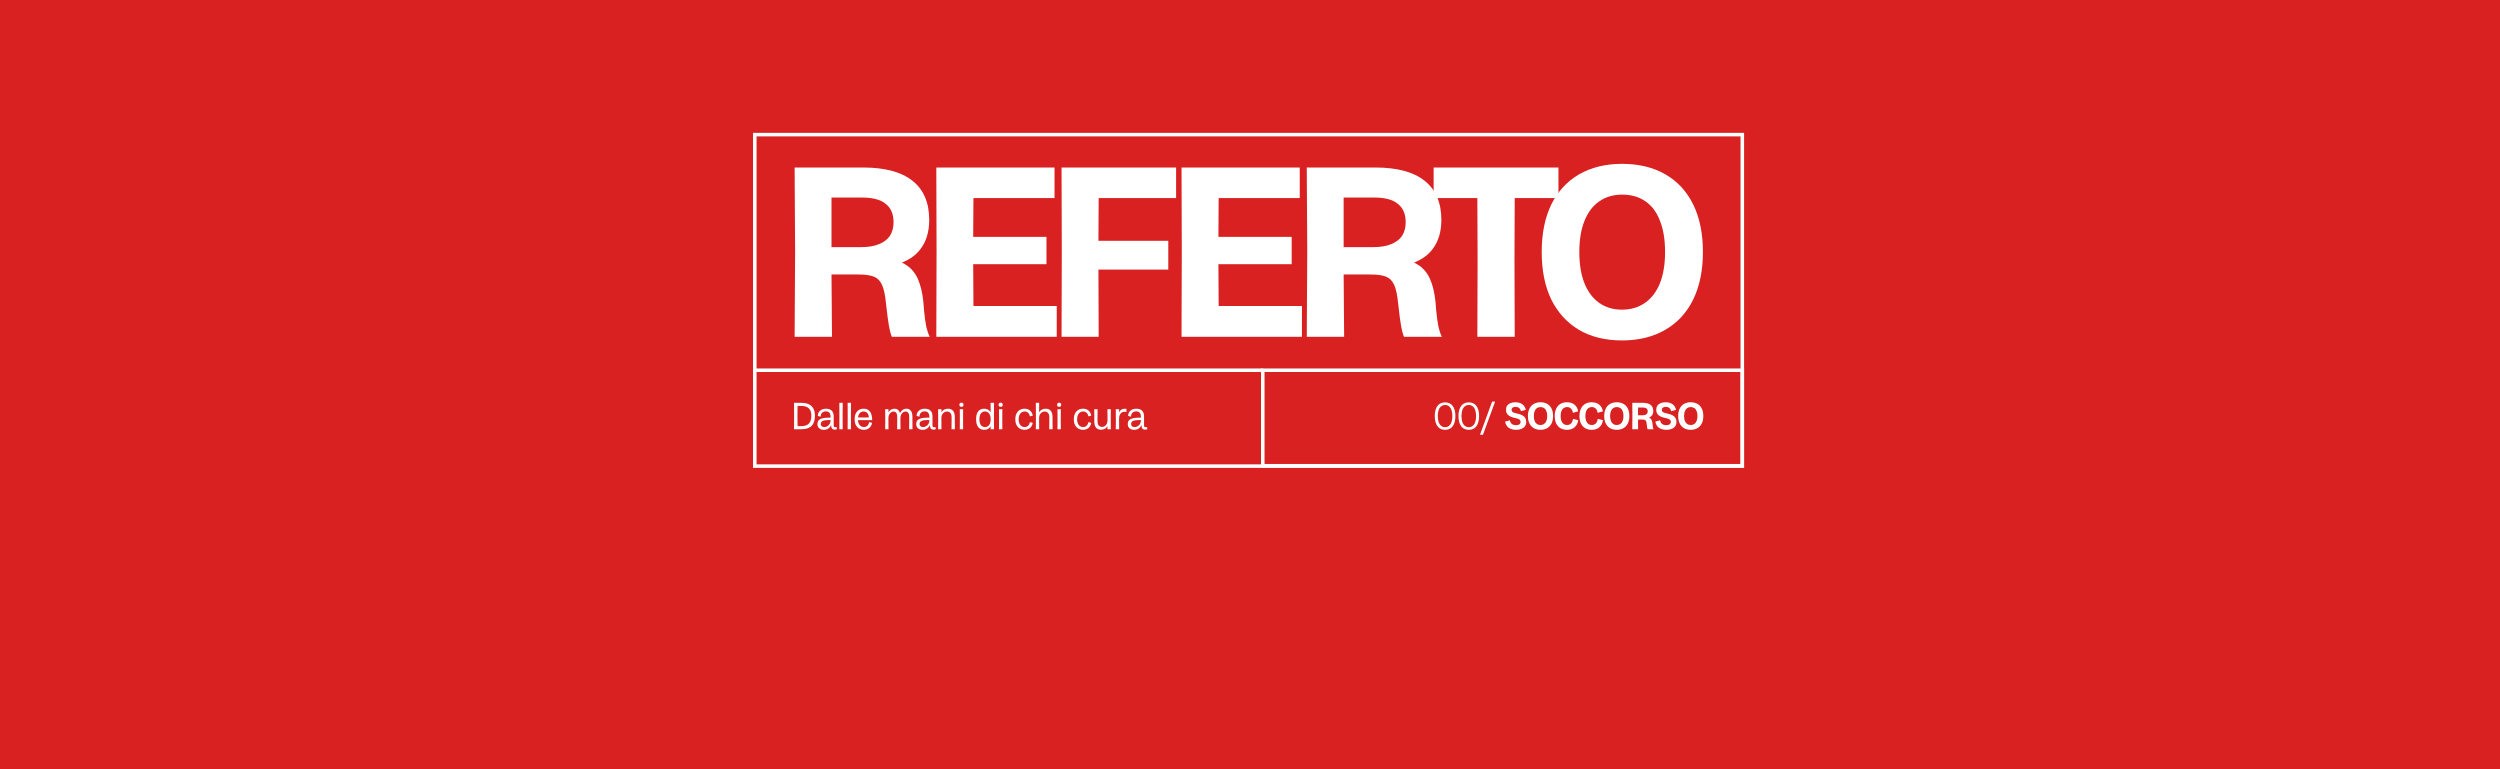 <svg width="650" height="200" viewBox="0 0 650 200" fill="none" xmlns="http://www.w3.org/2000/svg">
<rect width="650" height="200" fill="#D92121"/>
<rect width="256.756" height="86.619" transform="translate(196.244 35)" fill="#D92121"/>
<path d="M206.729 65.524L206.602 43.55H224.384C230.057 43.55 234.334 44.693 237.213 46.98C240.134 49.266 241.595 52.674 241.595 57.205C241.595 60.211 240.854 62.709 239.372 64.699C237.932 66.646 235.794 68.001 232.958 68.763L230.227 67.112C232.386 67.366 234.143 67.938 235.498 68.827C236.853 69.673 237.89 70.88 238.61 72.447C239.33 74.013 239.817 76.024 240.071 78.48L240.261 80.83C240.43 82.481 240.621 83.857 240.833 84.958C241.087 86.016 241.383 86.884 241.722 87.562H231.878C231.582 86.884 231.328 85.932 231.116 84.704C230.904 83.476 230.671 81.698 230.417 79.369C230.417 79.2 230.396 79.03 230.354 78.861C230.142 76.702 229.803 75.114 229.338 74.098C228.872 73.039 228.173 72.32 227.242 71.939C226.31 71.558 224.934 71.367 223.114 71.367H216.191L216.318 87.562H206.602L206.729 65.524ZM223.876 64.254C225.739 64.254 227.284 64 228.512 63.492C229.782 62.984 230.735 62.264 231.37 61.333C232.005 60.359 232.323 59.173 232.323 57.776C232.323 55.659 231.645 54.072 230.29 53.013C228.978 51.912 226.924 51.362 224.13 51.362H216.191V64.254H223.876Z" fill="white"/>
<path d="M243.505 65.524L243.441 43.55L274.18 43.55V51.489L253.095 51.489L253.031 61.587L272.084 61.587V68.7L253.031 68.7L253.095 79.56L274.751 79.56V87.562L243.441 87.562L243.505 65.524Z" fill="white"/>
<path d="M276.065 65.524L276.002 43.55H305.787V51.489H285.655L285.592 62.603H303.755V70.097H285.592L285.655 87.562H276.002L276.065 65.524Z" fill="white"/>
<path d="M307.262 65.524L307.198 43.55L337.936 43.55V51.489L316.851 51.489L316.788 61.587L335.84 61.587V68.7L316.788 68.7L316.851 79.56L338.508 79.56V87.562L307.198 87.562L307.262 65.524Z" fill="white"/>
<path d="M339.886 65.524L339.759 43.55H357.541C363.214 43.55 367.491 44.693 370.37 46.98C373.291 49.266 374.752 52.674 374.752 57.205C374.752 60.211 374.011 62.709 372.529 64.699C371.089 66.646 368.951 68.001 366.115 68.763L363.384 67.112C365.543 67.366 367.3 67.938 368.655 68.827C370.01 69.673 371.047 70.88 371.767 72.447C372.487 74.013 372.974 76.024 373.228 78.48L373.418 80.83C373.587 82.481 373.778 83.857 373.99 84.958C374.244 86.016 374.54 86.884 374.879 87.562H365.035C364.739 86.884 364.485 85.932 364.273 84.704C364.061 83.476 363.828 81.698 363.574 79.369C363.574 79.2 363.553 79.03 363.511 78.861C363.299 76.702 362.96 75.114 362.495 74.098C362.029 73.039 361.33 72.32 360.399 71.939C359.467 71.558 358.091 71.367 356.271 71.367H349.348L349.475 87.562H339.759L339.886 65.524ZM357.033 64.254C358.896 64.254 360.441 64 361.669 63.492C362.939 62.984 363.892 62.264 364.527 61.333C365.162 60.359 365.479 59.173 365.479 57.776C365.479 55.659 364.802 54.072 363.447 53.013C362.135 51.912 360.081 51.362 357.287 51.362L349.348 51.362V64.254H357.033Z" fill="white"/>
<path d="M384.175 67.62L384.112 51.489H372.744V43.55H405.197V51.489H393.829L393.765 67.62L393.829 87.562H384.112L384.175 67.62Z" fill="white"/>
<path d="M421.738 88.514C417.419 88.514 413.693 87.604 410.56 85.783C407.427 83.921 405.014 81.274 403.32 77.845C401.669 74.415 400.843 70.308 400.843 65.524C400.843 60.74 401.669 56.633 403.32 53.204C405.014 49.774 407.427 47.149 410.56 45.328C413.736 43.508 417.461 42.598 421.738 42.598C426.099 42.598 429.846 43.508 432.979 45.328C436.112 47.107 438.525 49.711 440.219 53.14C441.912 56.569 442.759 60.698 442.759 65.524C442.759 70.308 441.912 74.437 440.219 77.908C438.525 81.338 436.091 83.963 432.915 85.783C429.74 87.604 426.014 88.514 421.738 88.514ZM421.738 80.512C424.024 80.512 426.014 79.919 427.707 78.734C429.401 77.549 430.692 75.855 431.581 73.653C432.471 71.409 432.915 68.7 432.915 65.524C432.915 62.306 432.471 59.597 431.581 57.395C430.735 55.151 429.464 53.458 427.771 52.315C426.12 51.171 424.109 50.6 421.738 50.6C419.451 50.6 417.461 51.193 415.768 52.378C414.117 53.521 412.846 55.215 411.957 57.459C411.068 59.66 410.624 62.349 410.624 65.524C410.624 68.7 411.068 71.409 411.957 73.653C412.846 75.855 414.117 77.549 415.768 78.734C417.419 79.919 419.409 80.512 421.738 80.512Z" fill="white"/>
<path d="M206.467 108.173L206.447 104.736H208.379C209.548 104.736 210.423 105.017 211.004 105.578C211.592 106.139 211.886 106.968 211.886 108.064C211.886 109.26 211.595 110.148 211.014 110.729C210.433 111.31 209.554 111.601 208.379 111.601H206.447L206.467 108.173ZM208.379 110.788C209.244 110.788 209.888 110.567 210.311 110.125C210.74 109.682 210.954 108.995 210.954 108.064C210.954 107.232 210.74 106.605 210.311 106.182C209.881 105.76 209.237 105.548 208.379 105.548H207.369L207.339 108.173L207.369 110.788H208.379ZM214.217 111.749C213.676 111.749 213.26 111.614 212.969 111.343C212.679 111.066 212.534 110.706 212.534 110.263C212.534 109.874 212.633 109.557 212.831 109.312C213.029 109.068 213.342 108.886 213.772 108.768C214.208 108.649 214.782 108.589 215.495 108.589H215.951V108.451C215.951 107.968 215.855 107.599 215.664 107.341C215.472 107.084 215.155 106.955 214.713 106.955C214.389 106.955 214.125 107.027 213.92 107.173C213.722 107.311 213.58 107.486 213.494 107.698C213.409 107.902 213.369 108.114 213.375 108.332L212.623 108.143C212.623 107.787 212.709 107.467 212.88 107.183C213.052 106.899 213.296 106.674 213.613 106.509C213.93 106.344 214.297 106.261 214.713 106.261C215.4 106.261 215.911 106.43 216.248 106.767C216.592 107.103 216.763 107.602 216.763 108.262V110.57C216.763 110.749 216.793 110.877 216.852 110.957C216.918 111.029 217.034 111.066 217.199 111.066C217.252 111.066 217.301 111.062 217.348 111.056C217.401 111.043 217.45 111.029 217.496 111.016L217.506 111.006L217.635 111.581C217.529 111.62 217.42 111.65 217.308 111.67C217.202 111.69 217.093 111.7 216.981 111.7C216.71 111.7 216.499 111.62 216.347 111.462C216.195 111.303 216.119 111.076 216.119 110.778C216.119 110.732 216.119 110.693 216.119 110.66C216.119 110.627 216.123 110.594 216.129 110.56C216.129 110.541 216.129 110.527 216.129 110.521C216.136 110.514 216.139 110.501 216.139 110.481H216.119C215.941 110.877 215.693 111.188 215.376 111.412C215.059 111.637 214.673 111.749 214.217 111.749ZM214.336 111.036C214.607 111.036 214.865 110.963 215.109 110.818C215.36 110.673 215.561 110.471 215.713 110.214C215.872 109.95 215.951 109.649 215.951 109.312V109.213H215.713C215.159 109.213 214.713 109.243 214.376 109.302C214.046 109.362 213.798 109.468 213.633 109.619C213.475 109.771 213.395 109.983 213.395 110.253C213.395 110.491 213.478 110.683 213.643 110.828C213.815 110.967 214.046 111.036 214.336 111.036ZM218.248 108.114L218.229 104.726H219.1L219.08 108.114L219.1 111.601H218.229L218.248 108.114ZM220.406 108.114L220.386 104.726H221.257L221.238 108.114L221.257 111.601H220.386L220.406 108.114ZM224.633 111.749C224.138 111.749 223.705 111.637 223.335 111.412C222.972 111.188 222.691 110.871 222.493 110.461C222.295 110.045 222.196 109.56 222.196 109.005C222.196 108.451 222.289 107.968 222.474 107.559C222.665 107.143 222.936 106.823 223.286 106.598C223.642 106.374 224.065 106.261 224.554 106.261C225.095 106.261 225.531 106.4 225.861 106.677C226.192 106.948 226.426 107.308 226.565 107.757C226.703 108.2 226.773 108.692 226.773 109.233H222.89L222.909 108.54H226.347L225.881 108.877C225.921 108.52 225.894 108.2 225.802 107.916C225.709 107.625 225.554 107.397 225.336 107.232C225.125 107.067 224.867 106.985 224.564 106.985C224.101 106.985 223.735 107.156 223.464 107.5C223.2 107.836 223.068 108.338 223.068 109.005C223.068 109.633 223.21 110.128 223.494 110.491C223.778 110.848 224.158 111.026 224.633 111.026C224.996 111.026 225.293 110.914 225.525 110.689C225.762 110.465 225.917 110.148 225.99 109.738L226.743 109.936C226.69 110.267 226.575 110.57 226.396 110.848C226.225 111.119 225.987 111.336 225.683 111.502C225.386 111.667 225.036 111.749 224.633 111.749ZM230.166 109.085L230.146 106.39H231.008L230.988 107.183H231.008C231.147 106.918 231.355 106.701 231.632 106.529C231.916 106.351 232.236 106.261 232.593 106.261C232.93 106.261 233.217 106.357 233.455 106.549C233.699 106.734 233.874 107.014 233.98 107.391H234C234.165 107.047 234.396 106.773 234.693 106.568C234.99 106.364 235.327 106.261 235.703 106.261C236.172 106.261 236.542 106.436 236.813 106.786C237.09 107.13 237.229 107.648 237.229 108.342V109.085L237.249 111.601H236.377L236.397 109.085V108.352C236.397 107.896 236.311 107.556 236.139 107.331C235.968 107.107 235.736 106.994 235.446 106.994C235.215 106.994 234.997 107.067 234.792 107.212C234.587 107.351 234.422 107.552 234.297 107.817C234.171 108.074 234.109 108.368 234.109 108.698V109.085L234.128 111.601H233.257L233.277 109.085V108.352C233.277 107.902 233.191 107.566 233.019 107.341C232.847 107.11 232.619 106.994 232.335 106.994C232.104 106.994 231.883 107.067 231.672 107.212C231.467 107.351 231.302 107.552 231.177 107.817C231.051 108.074 230.988 108.368 230.988 108.698V109.085L231.008 111.601H230.146L230.166 109.085ZM239.901 111.749C239.359 111.749 238.943 111.614 238.653 111.343C238.362 111.066 238.217 110.706 238.217 110.263C238.217 109.874 238.316 109.557 238.514 109.312C238.712 109.068 239.026 108.886 239.455 108.768C239.891 108.649 240.465 108.589 241.179 108.589H241.634V108.451C241.634 107.968 241.538 107.599 241.347 107.341C241.155 107.084 240.838 106.955 240.396 106.955C240.072 106.955 239.808 107.027 239.604 107.173C239.405 107.311 239.263 107.486 239.178 107.698C239.092 107.902 239.052 108.114 239.059 108.332L238.306 108.143C238.306 107.787 238.392 107.467 238.563 107.183C238.735 106.899 238.979 106.674 239.296 106.509C239.613 106.344 239.98 106.261 240.396 106.261C241.083 106.261 241.595 106.43 241.931 106.767C242.275 107.103 242.446 107.602 242.446 108.262V110.57C242.446 110.749 242.476 110.877 242.536 110.957C242.602 111.029 242.717 111.066 242.882 111.066C242.935 111.066 242.985 111.062 243.031 111.056C243.084 111.043 243.133 111.029 243.18 111.016L243.189 111.006L243.318 111.581C243.213 111.62 243.104 111.65 242.991 111.67C242.886 111.69 242.777 111.7 242.664 111.7C242.394 111.7 242.182 111.62 242.03 111.462C241.879 111.303 241.803 111.076 241.803 110.778C241.803 110.732 241.803 110.693 241.803 110.66C241.803 110.627 241.806 110.594 241.813 110.56C241.813 110.541 241.813 110.527 241.813 110.521C241.819 110.514 241.822 110.501 241.822 110.481H241.803C241.624 110.877 241.377 111.188 241.06 111.412C240.743 111.637 240.356 111.749 239.901 111.749ZM240.02 111.036C240.29 111.036 240.548 110.963 240.792 110.818C241.043 110.673 241.245 110.471 241.396 110.214C241.555 109.95 241.634 109.649 241.634 109.312V109.213H241.396C240.842 109.213 240.396 109.243 240.059 109.302C239.729 109.362 239.481 109.468 239.316 109.619C239.158 109.771 239.079 109.983 239.079 110.253C239.079 110.491 239.161 110.683 239.326 110.828C239.498 110.967 239.729 111.036 240.02 111.036ZM243.932 109.085L243.912 106.39H244.783L244.764 107.183H244.783C244.922 106.918 245.137 106.701 245.427 106.529C245.724 106.351 246.071 106.261 246.467 106.261C247.055 106.261 247.498 106.443 247.795 106.806C248.099 107.163 248.25 107.721 248.25 108.48V109.085L248.27 111.601H247.399L247.418 109.085V108.49C247.418 107.988 247.309 107.615 247.091 107.371C246.88 107.12 246.586 106.994 246.21 106.994C245.946 106.994 245.701 107.067 245.477 107.212C245.259 107.351 245.084 107.549 244.952 107.807C244.826 108.064 244.764 108.361 244.764 108.698V109.085L244.783 111.601H243.912L243.932 109.085ZM249.562 108.995L249.542 106.39C249.74 106.39 249.885 106.39 249.978 106.39C250.077 106.39 250.222 106.39 250.413 106.39L250.394 108.995L250.413 111.601H249.542L249.562 108.995ZM249.978 105.776C249.799 105.776 249.664 105.733 249.571 105.647C249.486 105.555 249.443 105.416 249.443 105.231C249.443 105.053 249.486 104.921 249.571 104.835C249.664 104.743 249.799 104.696 249.978 104.696C250.156 104.696 250.288 104.743 250.374 104.835C250.466 104.921 250.513 105.053 250.513 105.231C250.513 105.416 250.466 105.555 250.374 105.647C250.288 105.733 250.156 105.776 249.978 105.776ZM256.94 111.472C256.656 111.657 256.31 111.749 255.9 111.749C255.451 111.749 255.068 111.644 254.751 111.432C254.434 111.221 254.193 110.91 254.028 110.501C253.863 110.092 253.78 109.593 253.78 109.005C253.78 108.418 253.863 107.919 254.028 107.51C254.193 107.1 254.434 106.79 254.751 106.578C255.068 106.367 255.451 106.261 255.9 106.261C256.31 106.261 256.653 106.354 256.93 106.539C257.214 106.724 257.422 106.938 257.554 107.183H257.574L257.544 104.726H258.446L258.426 108.609L258.446 111.601H257.544L257.564 110.828H257.544C257.426 111.066 257.224 111.28 256.94 111.472ZM255.028 110.511C255.279 110.861 255.639 111.036 256.108 111.036C256.352 111.036 256.584 110.977 256.802 110.858C257.019 110.739 257.201 110.527 257.346 110.224C257.498 109.92 257.574 109.507 257.574 108.985C257.574 108.536 257.508 108.163 257.376 107.866C257.244 107.562 257.066 107.338 256.841 107.193C256.623 107.047 256.379 106.975 256.108 106.975C255.639 106.975 255.279 107.15 255.028 107.5C254.777 107.85 254.652 108.352 254.652 109.005C254.652 109.659 254.777 110.161 255.028 110.511ZM259.757 108.995L259.738 106.39C259.936 106.39 260.081 106.39 260.174 106.39C260.273 106.39 260.418 106.39 260.609 106.39L260.59 108.995L260.609 111.601H259.738L259.757 108.995ZM260.174 105.776C259.995 105.776 259.86 105.733 259.767 105.647C259.682 105.555 259.639 105.416 259.639 105.231C259.639 105.053 259.682 104.921 259.767 104.835C259.86 104.743 259.995 104.696 260.174 104.696C260.352 104.696 260.484 104.743 260.57 104.835C260.662 104.921 260.708 105.053 260.708 105.231C260.708 105.416 260.662 105.555 260.57 105.647C260.484 105.733 260.352 105.776 260.174 105.776ZM266.413 111.749C265.918 111.749 265.485 111.637 265.115 111.412C264.752 111.188 264.472 110.871 264.273 110.461C264.075 110.045 263.976 109.56 263.976 109.005C263.976 108.451 264.075 107.968 264.273 107.559C264.472 107.143 264.752 106.823 265.115 106.598C265.479 106.374 265.908 106.261 266.403 106.261C267.004 106.261 267.486 106.436 267.849 106.786C268.219 107.13 268.444 107.556 268.523 108.064L267.77 108.262C267.697 107.86 267.542 107.546 267.305 107.321C267.073 107.097 266.776 106.985 266.413 106.985C266.096 106.985 265.819 107.067 265.581 107.232C265.343 107.391 265.162 107.622 265.036 107.926C264.911 108.229 264.848 108.589 264.848 109.005C264.848 109.633 264.987 110.128 265.264 110.491C265.548 110.848 265.931 111.026 266.413 111.026C266.776 111.026 267.073 110.917 267.305 110.699C267.542 110.475 267.697 110.158 267.77 109.748L268.523 109.946C268.47 110.277 268.355 110.577 268.176 110.848C268.005 111.119 267.767 111.336 267.463 111.502C267.166 111.667 266.816 111.749 266.413 111.749ZM269.334 109.085L269.314 104.726H270.186L270.166 107.183H270.186C270.325 106.918 270.539 106.701 270.83 106.529C271.127 106.351 271.474 106.261 271.87 106.261C272.458 106.261 272.9 106.443 273.197 106.806C273.501 107.163 273.653 107.721 273.653 108.48V109.085L273.673 111.601H272.801L272.821 109.085V108.49C272.821 107.988 272.712 107.615 272.494 107.371C272.283 107.12 271.989 106.994 271.613 106.994C271.348 106.994 271.104 107.067 270.88 107.212C270.662 107.351 270.487 107.549 270.355 107.807C270.229 108.064 270.166 108.361 270.166 108.698V109.085L270.186 111.601H269.314L269.334 109.085ZM274.964 108.995L274.944 106.39C275.143 106.39 275.288 106.39 275.38 106.39C275.479 106.39 275.625 106.39 275.816 106.39L275.796 108.995L275.816 111.601H274.944L274.964 108.995ZM275.38 105.776C275.202 105.776 275.067 105.733 274.974 105.647C274.888 105.555 274.845 105.416 274.845 105.231C274.845 105.053 274.888 104.921 274.974 104.835C275.067 104.743 275.202 104.696 275.38 104.696C275.559 104.696 275.691 104.743 275.777 104.835C275.869 104.921 275.915 105.053 275.915 105.231C275.915 105.416 275.869 105.555 275.777 105.647C275.691 105.733 275.559 105.776 275.38 105.776ZM281.62 111.749C281.125 111.749 280.692 111.637 280.322 111.412C279.959 111.188 279.678 110.871 279.48 110.461C279.282 110.045 279.183 109.56 279.183 109.005C279.183 108.451 279.282 107.968 279.48 107.559C279.678 107.143 279.959 106.823 280.322 106.598C280.685 106.374 281.115 106.261 281.61 106.261C282.211 106.261 282.693 106.436 283.056 106.786C283.426 107.13 283.65 107.556 283.73 108.064L282.977 108.262C282.904 107.86 282.749 107.546 282.511 107.321C282.28 107.097 281.983 106.985 281.62 106.985C281.303 106.985 281.025 107.067 280.788 107.232C280.55 107.391 280.368 107.622 280.243 107.926C280.117 108.229 280.055 108.589 280.055 109.005C280.055 109.633 280.193 110.128 280.471 110.491C280.755 110.848 281.138 111.026 281.62 111.026C281.983 111.026 282.28 110.917 282.511 110.699C282.749 110.475 282.904 110.158 282.977 109.748L283.73 109.946C283.677 110.277 283.561 110.577 283.383 110.848C283.211 111.119 282.974 111.336 282.67 111.502C282.373 111.667 282.023 111.749 281.62 111.749ZM288.791 108.906L288.81 111.601H287.939L287.959 110.808H287.939C287.8 111.072 287.585 111.294 287.295 111.472C287.011 111.644 286.681 111.729 286.304 111.729C285.717 111.729 285.271 111.551 284.967 111.194C284.67 110.831 284.521 110.27 284.521 109.51V108.906L284.501 106.39H285.373L285.353 108.906V109.501C285.353 110.002 285.459 110.379 285.67 110.63C285.888 110.874 286.185 110.996 286.562 110.996C286.813 110.996 287.044 110.927 287.255 110.788C287.467 110.643 287.635 110.442 287.76 110.184C287.893 109.92 287.959 109.623 287.959 109.293V108.906L287.939 106.39H288.81L288.791 108.906ZM290.123 109.094L290.103 106.39H290.975L290.945 107.212H290.965C291.064 106.948 291.245 106.724 291.51 106.539C291.78 106.354 292.107 106.261 292.49 106.261C292.635 106.261 292.764 106.275 292.876 106.301L292.867 107.123C292.708 107.077 292.566 107.054 292.441 107.054C292.13 107.054 291.863 107.123 291.638 107.262C291.42 107.401 291.252 107.612 291.133 107.896C291.014 108.173 290.955 108.52 290.955 108.936V109.085L290.975 111.601H290.103L290.123 109.094ZM294.904 111.749C294.363 111.749 293.947 111.614 293.656 111.343C293.366 111.066 293.22 110.706 293.22 110.263C293.22 109.874 293.32 109.557 293.518 109.312C293.716 109.068 294.029 108.886 294.459 108.768C294.895 108.649 295.469 108.589 296.182 108.589H296.638V108.451C296.638 107.968 296.542 107.599 296.351 107.341C296.159 107.084 295.842 106.955 295.4 106.955C295.076 106.955 294.812 107.027 294.607 107.173C294.409 107.311 294.267 107.486 294.181 107.698C294.095 107.902 294.056 108.114 294.062 108.332L293.31 108.143C293.31 107.787 293.395 107.467 293.567 107.183C293.739 106.899 293.983 106.674 294.3 106.509C294.617 106.344 294.984 106.261 295.4 106.261C296.087 106.261 296.598 106.43 296.935 106.767C297.279 107.103 297.45 107.602 297.45 108.262V110.57C297.45 110.749 297.48 110.877 297.539 110.957C297.605 111.029 297.721 111.066 297.886 111.066C297.939 111.066 297.988 111.062 298.035 111.056C298.087 111.043 298.137 111.029 298.183 111.016L298.193 111.006L298.322 111.581C298.216 111.62 298.107 111.65 297.995 111.67C297.889 111.69 297.78 111.7 297.668 111.7C297.397 111.7 297.186 111.62 297.034 111.462C296.882 111.303 296.806 111.076 296.806 110.778C296.806 110.732 296.806 110.693 296.806 110.66C296.806 110.627 296.81 110.594 296.816 110.56C296.816 110.541 296.816 110.527 296.816 110.521C296.823 110.514 296.826 110.501 296.826 110.481H296.806C296.628 110.877 296.38 111.188 296.063 111.412C295.746 111.637 295.36 111.749 294.904 111.749ZM295.023 111.036C295.294 111.036 295.552 110.963 295.796 110.818C296.047 110.673 296.248 110.471 296.4 110.214C296.559 109.95 296.638 109.649 296.638 109.312V109.213H296.4C295.845 109.213 295.4 109.243 295.063 109.302C294.733 109.362 294.485 109.468 294.32 109.619C294.162 109.771 294.082 109.983 294.082 110.253C294.082 110.491 294.165 110.683 294.33 110.828C294.502 110.967 294.733 111.036 295.023 111.036Z" fill="white"/>
<path d="M375.728 111.749C375.16 111.749 374.674 111.61 374.272 111.333C373.875 111.049 373.572 110.64 373.36 110.105C373.149 109.563 373.043 108.913 373.043 108.153C373.043 107.407 373.149 106.77 373.36 106.242C373.572 105.713 373.875 105.31 374.272 105.033C374.674 104.756 375.16 104.617 375.728 104.617C376.296 104.617 376.778 104.756 377.174 105.033C377.577 105.31 377.881 105.713 378.085 106.242C378.297 106.77 378.402 107.407 378.402 108.153C378.402 108.913 378.297 109.563 378.085 110.105C377.881 110.64 377.577 111.049 377.174 111.333C376.778 111.61 376.296 111.749 375.728 111.749ZM375.728 111.066C376.131 111.066 376.471 110.95 376.748 110.719C377.032 110.488 377.247 110.158 377.392 109.728C377.544 109.293 377.62 108.768 377.62 108.153C377.62 107.566 377.544 107.057 377.392 106.628C377.247 106.199 377.032 105.872 376.748 105.647C376.464 105.416 376.124 105.301 375.728 105.301C375.331 105.301 374.988 105.416 374.697 105.647C374.414 105.872 374.196 106.199 374.044 106.628C373.898 107.051 373.826 107.559 373.826 108.153C373.826 108.768 373.898 109.293 374.044 109.728C374.196 110.158 374.414 110.488 374.697 110.719C374.988 110.95 375.331 111.066 375.728 111.066ZM381.89 111.749C381.322 111.749 380.836 111.61 380.434 111.333C380.037 111.049 379.734 110.64 379.522 110.105C379.311 109.563 379.205 108.913 379.205 108.153C379.205 107.407 379.311 106.77 379.522 106.242C379.734 105.713 380.037 105.31 380.434 105.033C380.836 104.756 381.322 104.617 381.89 104.617C382.458 104.617 382.94 104.756 383.336 105.033C383.739 105.31 384.043 105.713 384.247 106.242C384.459 106.77 384.564 107.407 384.564 108.153C384.564 108.913 384.459 109.563 384.247 110.105C384.043 110.64 383.739 111.049 383.336 111.333C382.94 111.61 382.458 111.749 381.89 111.749ZM381.89 111.066C382.293 111.066 382.633 110.95 382.91 110.719C383.194 110.488 383.409 110.158 383.554 109.728C383.706 109.293 383.782 108.768 383.782 108.153C383.782 107.566 383.706 107.057 383.554 106.628C383.409 106.199 383.194 105.872 382.91 105.647C382.626 105.416 382.286 105.301 381.89 105.301C381.493 105.301 381.15 105.416 380.86 105.647C380.576 105.872 380.358 106.199 380.206 106.628C380.06 107.051 379.988 107.559 379.988 108.153C379.988 108.768 380.06 109.293 380.206 109.728C380.358 110.158 380.576 110.488 380.86 110.719C381.15 110.95 381.493 111.066 381.89 111.066ZM387.948 104.419H388.731L385.571 113.037H384.798L387.948 104.419ZM394.233 111.749C393.375 111.749 392.701 111.561 392.212 111.185C391.724 110.808 391.43 110.28 391.331 109.6L392.569 109.283C392.661 109.705 392.833 110.022 393.084 110.234C393.342 110.438 393.711 110.541 394.194 110.541C394.57 110.541 394.857 110.465 395.055 110.313C395.253 110.154 395.352 109.946 395.352 109.689C395.352 109.517 395.306 109.372 395.214 109.253C395.128 109.127 394.986 109.022 394.788 108.936C394.59 108.843 394.326 108.764 393.995 108.698C393.163 108.527 392.549 108.276 392.153 107.945C391.757 107.609 391.559 107.146 391.559 106.559C391.559 106.143 391.654 105.789 391.846 105.499C392.037 105.202 392.311 104.977 392.668 104.825C393.025 104.667 393.451 104.587 393.946 104.587C394.738 104.587 395.369 104.766 395.838 105.122C396.307 105.479 396.594 105.964 396.7 106.578L395.422 106.905C395.382 106.582 395.24 106.314 394.996 106.103C394.752 105.892 394.425 105.786 394.015 105.786C393.698 105.786 393.451 105.855 393.272 105.994C393.094 106.133 393.005 106.321 393.005 106.559C393.005 106.717 393.048 106.856 393.134 106.975C393.219 107.087 393.358 107.186 393.55 107.272C393.741 107.351 394.009 107.427 394.352 107.5C394.946 107.618 395.422 107.774 395.778 107.965C396.135 108.157 396.396 108.394 396.561 108.678C396.733 108.956 396.819 109.296 396.819 109.699C396.819 110.141 396.706 110.518 396.482 110.828C396.257 111.132 395.95 111.363 395.561 111.521C395.171 111.673 394.728 111.749 394.233 111.749ZM400.52 111.749C399.847 111.749 399.266 111.607 398.777 111.323C398.288 111.033 397.912 110.62 397.648 110.085C397.39 109.55 397.261 108.91 397.261 108.163C397.261 107.417 397.393 106.777 397.658 106.242C397.922 105.707 398.298 105.297 398.787 105.013C399.282 104.729 399.86 104.587 400.52 104.587C401.201 104.587 401.785 104.729 402.274 105.013C402.769 105.291 403.145 105.697 403.403 106.232C403.667 106.767 403.799 107.41 403.799 108.163C403.799 108.91 403.667 109.553 403.403 110.095C403.139 110.63 402.759 111.039 402.264 111.323C401.775 111.607 401.194 111.749 400.52 111.749ZM400.53 110.501C400.887 110.501 401.197 110.409 401.461 110.224C401.726 110.039 401.927 109.775 402.066 109.431C402.204 109.081 402.274 108.659 402.274 108.163C402.274 107.661 402.204 107.239 402.066 106.895C401.927 106.545 401.726 106.281 401.461 106.103C401.204 105.925 400.893 105.835 400.53 105.835C400.174 105.835 399.863 105.928 399.599 106.113C399.342 106.291 399.143 106.555 399.005 106.905C398.866 107.249 398.797 107.668 398.797 108.163C398.797 108.659 398.863 109.081 398.995 109.431C399.134 109.775 399.332 110.039 399.589 110.224C399.853 110.409 400.167 110.501 400.53 110.501ZM407.406 111.749C406.752 111.749 406.184 111.607 405.702 111.323C405.227 111.033 404.86 110.62 404.603 110.085C404.352 109.544 404.226 108.906 404.226 108.173C404.226 107.434 404.355 106.793 404.613 106.252C404.87 105.71 405.237 105.297 405.712 105.013C406.188 104.729 406.756 104.587 407.416 104.587C407.964 104.587 408.443 104.686 408.852 104.885C409.262 105.083 409.589 105.36 409.833 105.717C410.084 106.067 410.242 106.483 410.308 106.965L408.961 107.331C408.882 106.849 408.71 106.479 408.446 106.222C408.182 105.964 407.842 105.835 407.426 105.835C407.082 105.835 406.785 105.928 406.534 106.113C406.283 106.298 406.092 106.565 405.96 106.915C405.828 107.265 405.762 107.685 405.762 108.173C405.762 108.655 405.828 109.071 405.96 109.421C406.092 109.771 406.283 110.039 406.534 110.224C406.785 110.409 407.082 110.501 407.426 110.501C407.862 110.501 408.212 110.366 408.476 110.095C408.74 109.824 408.908 109.425 408.981 108.896L410.328 109.253C410.262 109.761 410.1 110.204 409.843 110.58C409.592 110.957 409.258 111.247 408.842 111.452C408.426 111.65 407.948 111.749 407.406 111.749ZM413.839 111.749C413.185 111.749 412.617 111.607 412.135 111.323C411.66 111.033 411.293 110.62 411.036 110.085C410.785 109.544 410.659 108.906 410.659 108.173C410.659 107.434 410.788 106.793 411.046 106.252C411.303 105.71 411.67 105.297 412.145 105.013C412.621 104.729 413.188 104.587 413.849 104.587C414.397 104.587 414.876 104.686 415.285 104.885C415.695 105.083 416.021 105.36 416.266 105.717C416.517 106.067 416.675 106.483 416.741 106.965L415.394 107.331C415.315 106.849 415.143 106.479 414.879 106.222C414.615 105.964 414.275 105.835 413.859 105.835C413.515 105.835 413.218 105.928 412.967 106.113C412.716 106.298 412.525 106.565 412.393 106.915C412.261 107.265 412.195 107.685 412.195 108.173C412.195 108.655 412.261 109.071 412.393 109.421C412.525 109.771 412.716 110.039 412.967 110.224C413.218 110.409 413.515 110.501 413.859 110.501C414.295 110.501 414.645 110.366 414.909 110.095C415.173 109.824 415.341 109.425 415.414 108.896L416.761 109.253C416.695 109.761 416.533 110.204 416.276 110.58C416.025 110.957 415.691 111.247 415.275 111.452C414.859 111.65 414.38 111.749 413.839 111.749ZM420.351 111.749C419.677 111.749 419.096 111.607 418.608 111.323C418.119 111.033 417.743 110.62 417.478 110.085C417.221 109.55 417.092 108.91 417.092 108.163C417.092 107.417 417.224 106.777 417.488 106.242C417.752 105.707 418.129 105.297 418.618 105.013C419.113 104.729 419.691 104.587 420.351 104.587C421.031 104.587 421.616 104.729 422.104 105.013C422.6 105.291 422.976 105.697 423.234 106.232C423.498 106.767 423.63 107.41 423.63 108.163C423.63 108.91 423.498 109.553 423.234 110.095C422.969 110.63 422.59 111.039 422.094 111.323C421.606 111.607 421.025 111.749 420.351 111.749ZM420.361 110.501C420.718 110.501 421.028 110.409 421.292 110.224C421.556 110.039 421.758 109.775 421.896 109.431C422.035 109.081 422.104 108.659 422.104 108.163C422.104 107.661 422.035 107.239 421.896 106.895C421.758 106.545 421.556 106.281 421.292 106.103C421.035 105.925 420.724 105.835 420.361 105.835C420.004 105.835 419.694 105.928 419.43 106.113C419.172 106.291 418.974 106.555 418.836 106.905C418.697 107.249 418.627 107.668 418.627 108.163C418.627 108.659 418.694 109.081 418.826 109.431C418.964 109.775 419.162 110.039 419.42 110.224C419.684 110.409 419.998 110.501 420.361 110.501ZM424.424 108.163L424.394 104.736H427.167C428.052 104.736 428.719 104.914 429.168 105.271C429.624 105.627 429.852 106.159 429.852 106.866C429.852 107.328 429.736 107.711 429.505 108.015C429.281 108.312 428.947 108.517 428.505 108.629L428.079 108.371C428.416 108.411 428.693 108.5 428.911 108.639C429.129 108.777 429.297 108.969 429.416 109.213C429.535 109.458 429.611 109.768 429.644 110.144L429.683 110.511C429.71 110.782 429.74 111.006 429.773 111.185C429.806 111.356 429.852 111.495 429.911 111.601H428.376C428.33 111.495 428.287 111.34 428.247 111.135C428.214 110.93 428.181 110.646 428.148 110.283C428.148 110.263 428.145 110.24 428.138 110.214C428.112 109.884 428.056 109.639 427.97 109.481C427.884 109.322 427.762 109.217 427.603 109.164C427.451 109.104 427.23 109.075 426.94 109.075H425.89L425.909 111.601H424.394L424.424 108.163ZM427.088 107.965C427.379 107.965 427.62 107.926 427.811 107.846C428.009 107.767 428.158 107.655 428.257 107.51C428.356 107.358 428.406 107.173 428.406 106.955C428.406 106.625 428.3 106.377 428.089 106.212C427.884 106.04 427.564 105.954 427.128 105.954H425.89V107.965H427.088ZM433.295 111.749C432.436 111.749 431.763 111.561 431.274 111.185C430.785 110.808 430.492 110.28 430.393 109.6L431.631 109.283C431.723 109.705 431.895 110.022 432.146 110.234C432.403 110.438 432.773 110.541 433.255 110.541C433.632 110.541 433.919 110.465 434.117 110.313C434.315 110.154 434.414 109.946 434.414 109.689C434.414 109.517 434.368 109.372 434.276 109.253C434.19 109.127 434.048 109.022 433.85 108.936C433.651 108.843 433.387 108.764 433.057 108.698C432.225 108.527 431.611 108.276 431.215 107.945C430.818 107.609 430.62 107.146 430.62 106.559C430.62 106.143 430.716 105.789 430.908 105.499C431.099 105.202 431.373 104.977 431.73 104.825C432.086 104.667 432.512 104.587 433.008 104.587C433.8 104.587 434.431 104.766 434.9 105.122C435.368 105.479 435.656 105.964 435.761 106.578L434.484 106.905C434.444 106.582 434.302 106.314 434.058 106.103C433.813 105.892 433.486 105.786 433.077 105.786C432.76 105.786 432.512 105.855 432.334 105.994C432.156 106.133 432.067 106.321 432.067 106.559C432.067 106.717 432.11 106.856 432.195 106.975C432.281 107.087 432.42 107.186 432.611 107.272C432.803 107.351 433.07 107.427 433.414 107.5C434.008 107.618 434.484 107.774 434.84 107.965C435.197 108.157 435.458 108.394 435.623 108.678C435.794 108.956 435.88 109.296 435.88 109.699C435.88 110.141 435.768 110.518 435.543 110.828C435.319 111.132 435.012 111.363 434.622 111.521C434.233 111.673 433.79 111.749 433.295 111.749ZM439.582 111.749C438.908 111.749 438.327 111.607 437.839 111.323C437.35 111.033 436.974 110.62 436.709 110.085C436.452 109.55 436.323 108.91 436.323 108.163C436.323 107.417 436.455 106.777 436.719 106.242C436.983 105.707 437.36 105.297 437.849 105.013C438.344 104.729 438.922 104.587 439.582 104.587C440.262 104.587 440.847 104.729 441.335 105.013C441.831 105.291 442.207 105.697 442.465 106.232C442.729 106.767 442.861 107.41 442.861 108.163C442.861 108.91 442.729 109.553 442.465 110.095C442.2 110.63 441.821 111.039 441.325 111.323C440.837 111.607 440.256 111.749 439.582 111.749ZM439.592 110.501C439.949 110.501 440.259 110.409 440.523 110.224C440.787 110.039 440.989 109.775 441.127 109.431C441.266 109.081 441.335 108.659 441.335 108.163C441.335 107.661 441.266 107.239 441.127 106.895C440.989 106.545 440.787 106.281 440.523 106.103C440.266 105.925 439.955 105.835 439.592 105.835C439.235 105.835 438.925 105.928 438.661 106.113C438.403 106.291 438.205 106.555 438.066 106.905C437.928 107.249 437.858 107.668 437.858 108.163C437.858 108.659 437.925 109.081 438.057 109.431C438.195 109.775 438.393 110.039 438.651 110.224C438.915 110.409 439.229 110.501 439.592 110.501Z" fill="white"/>
<rect x="196.244" y="35" width="256.756" height="86.19" stroke="white" stroke-width="0.919"/>
<rect x="328.32" y="96.261" width="124.68" height="24.83" stroke="white" stroke-width="0.919"/>
<path d="M328.32 96.721L196.244 96.721V95.801L328.32 95.801V96.721Z" fill="white"/>
</svg>
